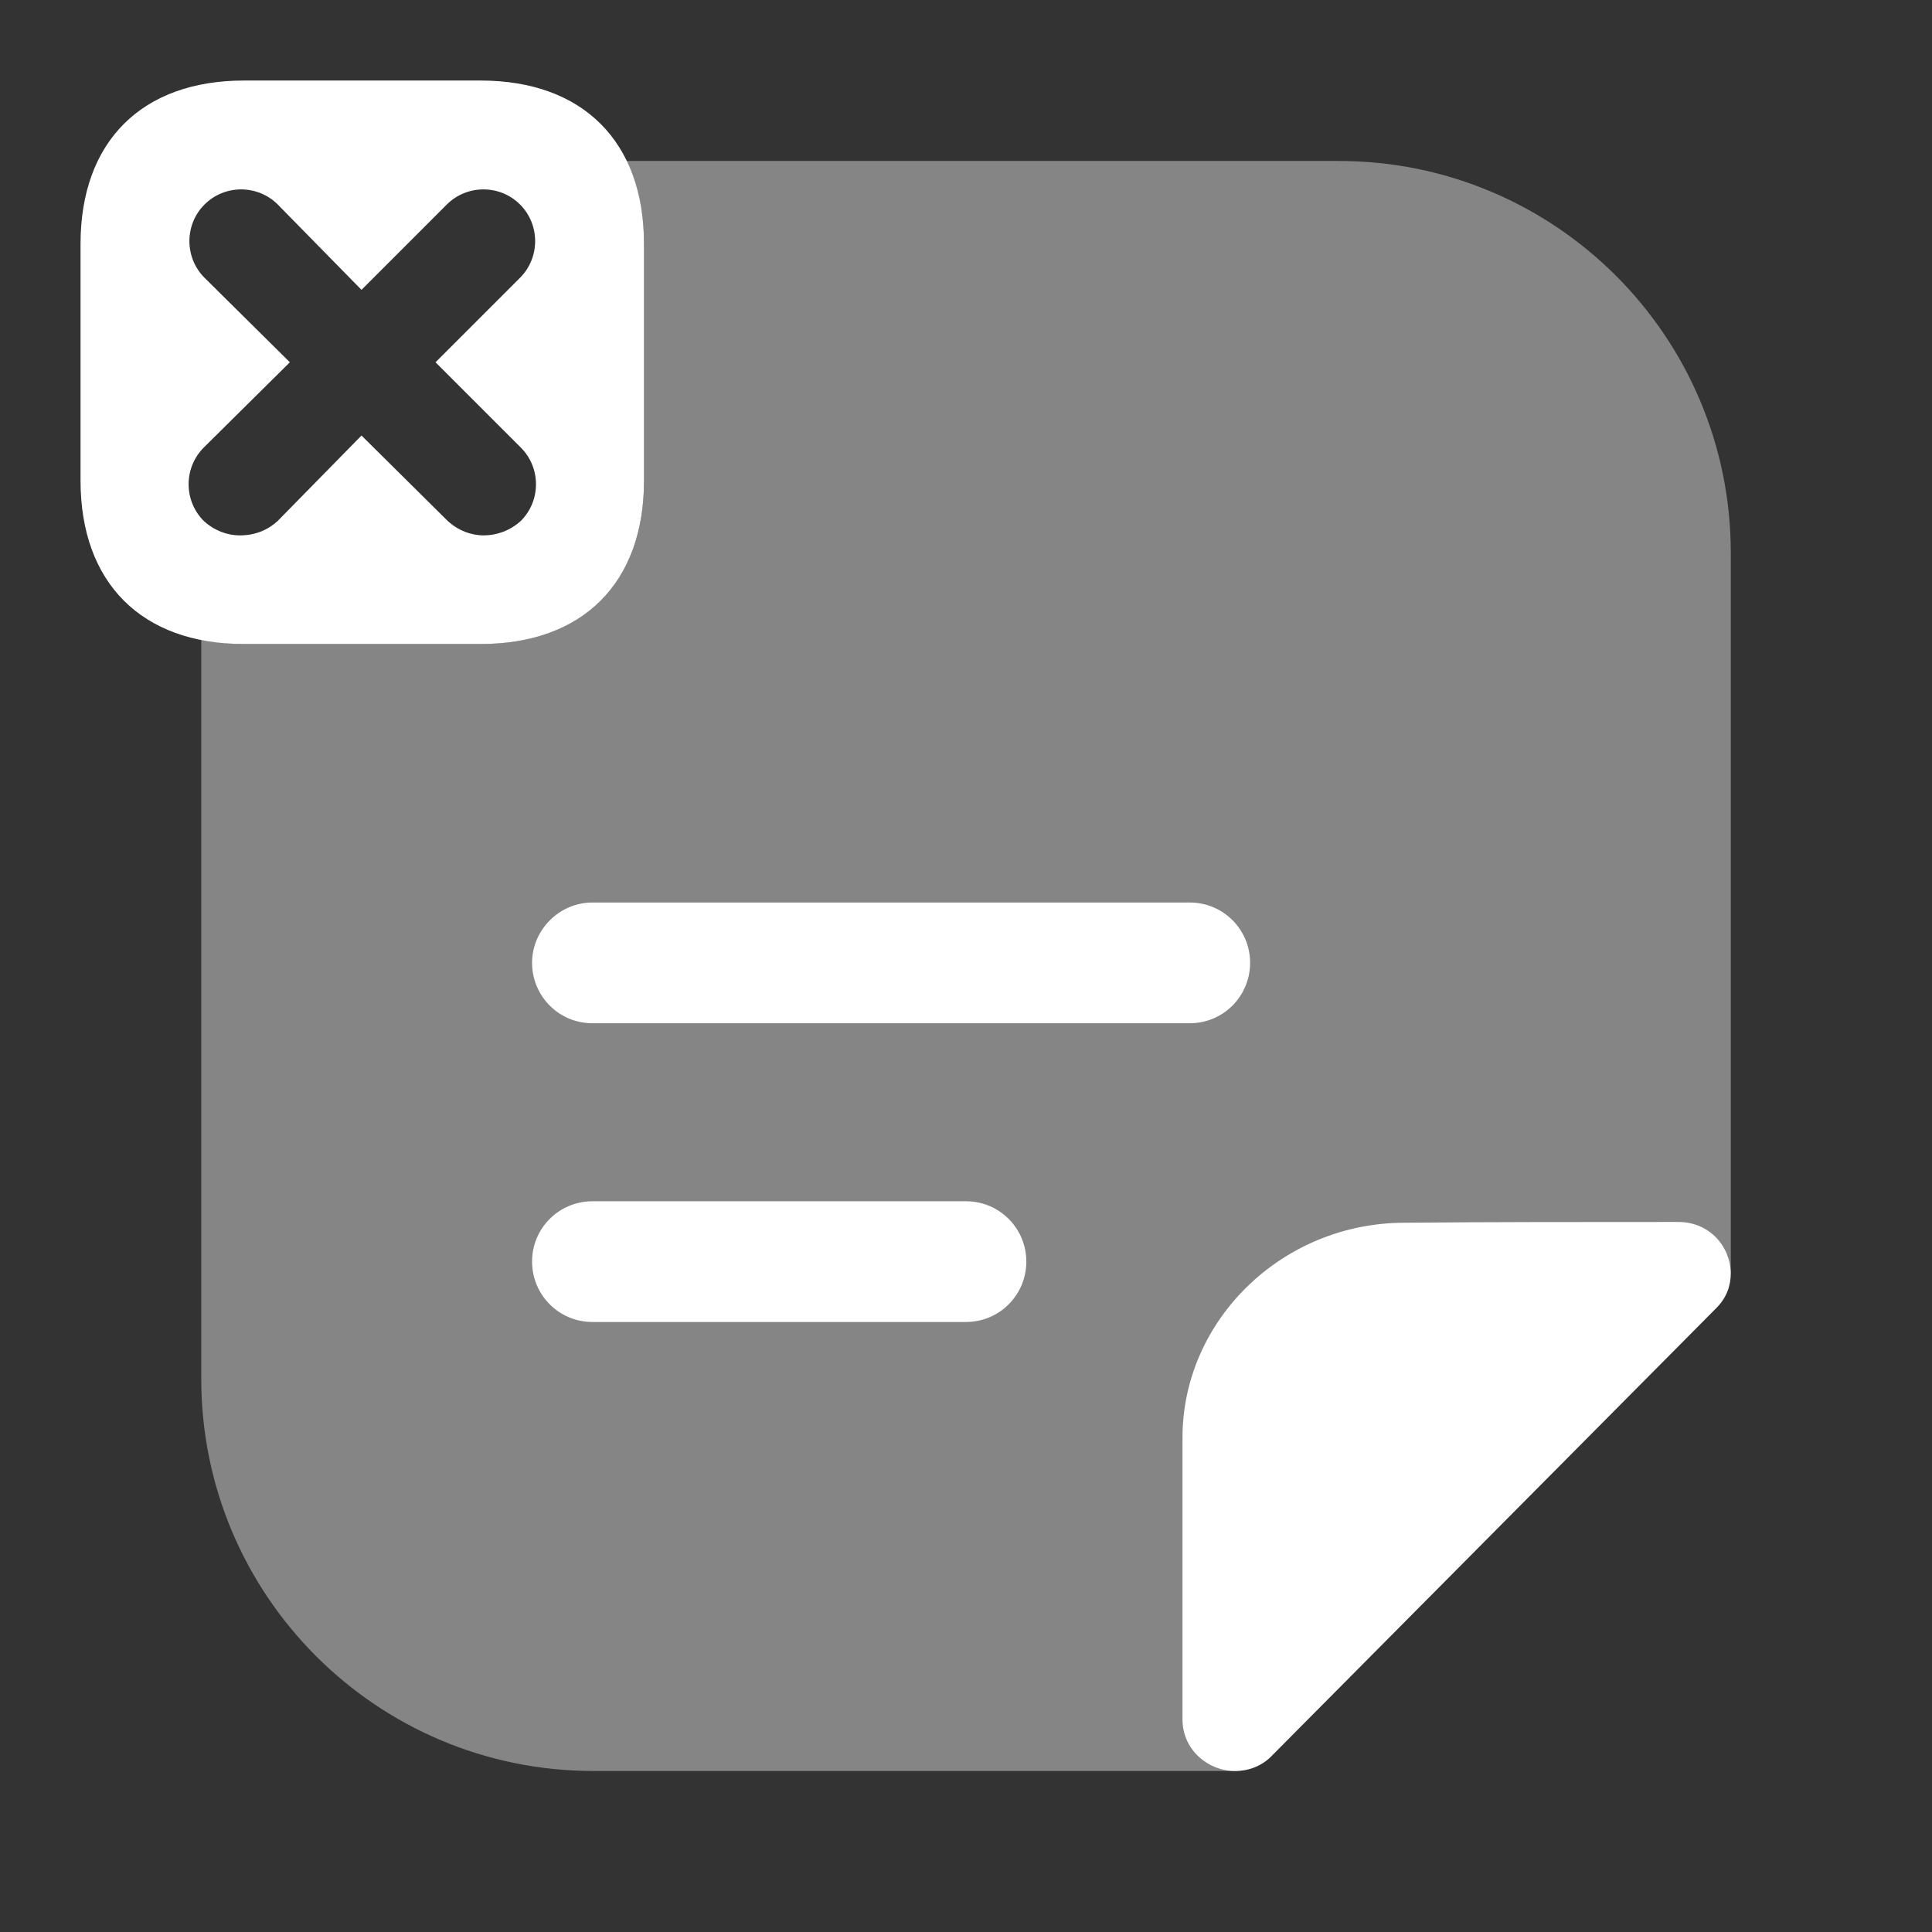 <svg width="35" height="35" viewBox="0 0 35 35" fill="none" xmlns="http://www.w3.org/2000/svg">
<rect x="0" y="0" width="35" height="35" fill="#333333" stroke="none"/>
<path d="M8.707 1.459H4.419C2.567 1.459 1.459 2.567 1.459 4.419V8.707C1.459 10.559 2.567 11.667 4.419 11.667H8.707C10.559 11.667 11.667 10.559 11.667 8.707V4.419C11.667 2.567 10.559 1.459 8.707 1.459ZM9.436 8.109C9.801 8.474 9.801 9.071 9.436 9.436C9.246 9.611 8.999 9.699 8.765 9.699C8.532 9.699 8.299 9.611 8.109 9.436L6.549 7.89L5.032 9.436C4.842 9.611 4.609 9.699 4.346 9.699C4.113 9.699 3.88 9.611 3.69 9.436C3.326 9.071 3.326 8.474 3.69 8.109L5.251 6.563L3.705 5.032C3.34 4.667 3.34 4.069 3.705 3.705C4.069 3.34 4.667 3.34 5.032 3.705L6.549 5.251L8.094 3.705C8.459 3.34 9.057 3.34 9.421 3.705C9.786 4.069 9.786 4.667 9.421 5.032L7.89 6.563L9.436 8.109Z" fill="white"/>
<path opacity="0.4" d="M24.253 2.916H11.347C11.551 3.339 11.667 3.835 11.667 4.418V8.706C11.667 10.558 10.559 11.666 8.707 11.666H4.419C4.142 11.666 3.894 11.637 3.646 11.579V24.981C3.646 28.904 6.826 32.083 10.749 32.083H22.372C22.619 32.083 22.867 31.995 23.057 31.791C25.215 29.618 28.978 25.826 31.092 23.697C31.282 23.508 31.355 23.289 31.355 23.07V10.018C31.355 6.095 28.176 2.916 24.253 2.916Z" fill="white"/>
<path d="M31.353 23.07C31.353 23.289 31.28 23.508 31.091 23.697C28.976 25.826 25.213 29.618 23.055 31.791C22.866 31.995 22.618 32.083 22.37 32.083C21.889 32.083 21.422 31.703 21.422 31.149V26.045C21.422 23.916 23.23 22.151 25.447 22.151C26.832 22.137 28.757 22.137 30.405 22.137C30.974 22.137 31.353 22.589 31.353 23.07Z" fill="white"/>
<path d="M21.553 18.537H10.732C10.12 18.537 9.639 18.041 9.639 17.443C9.639 16.845 10.134 16.35 10.732 16.35H21.553C22.166 16.35 22.647 16.845 22.647 17.443C22.647 18.041 22.166 18.537 21.553 18.537Z" fill="white"/>
<path d="M17.499 23.949H10.732C10.12 23.949 9.639 23.453 9.639 22.855C9.639 22.243 10.134 21.762 10.732 21.762H17.499C18.112 21.762 18.593 22.258 18.593 22.855C18.593 23.453 18.112 23.949 17.499 23.949Z" fill="white"/>
</svg>
